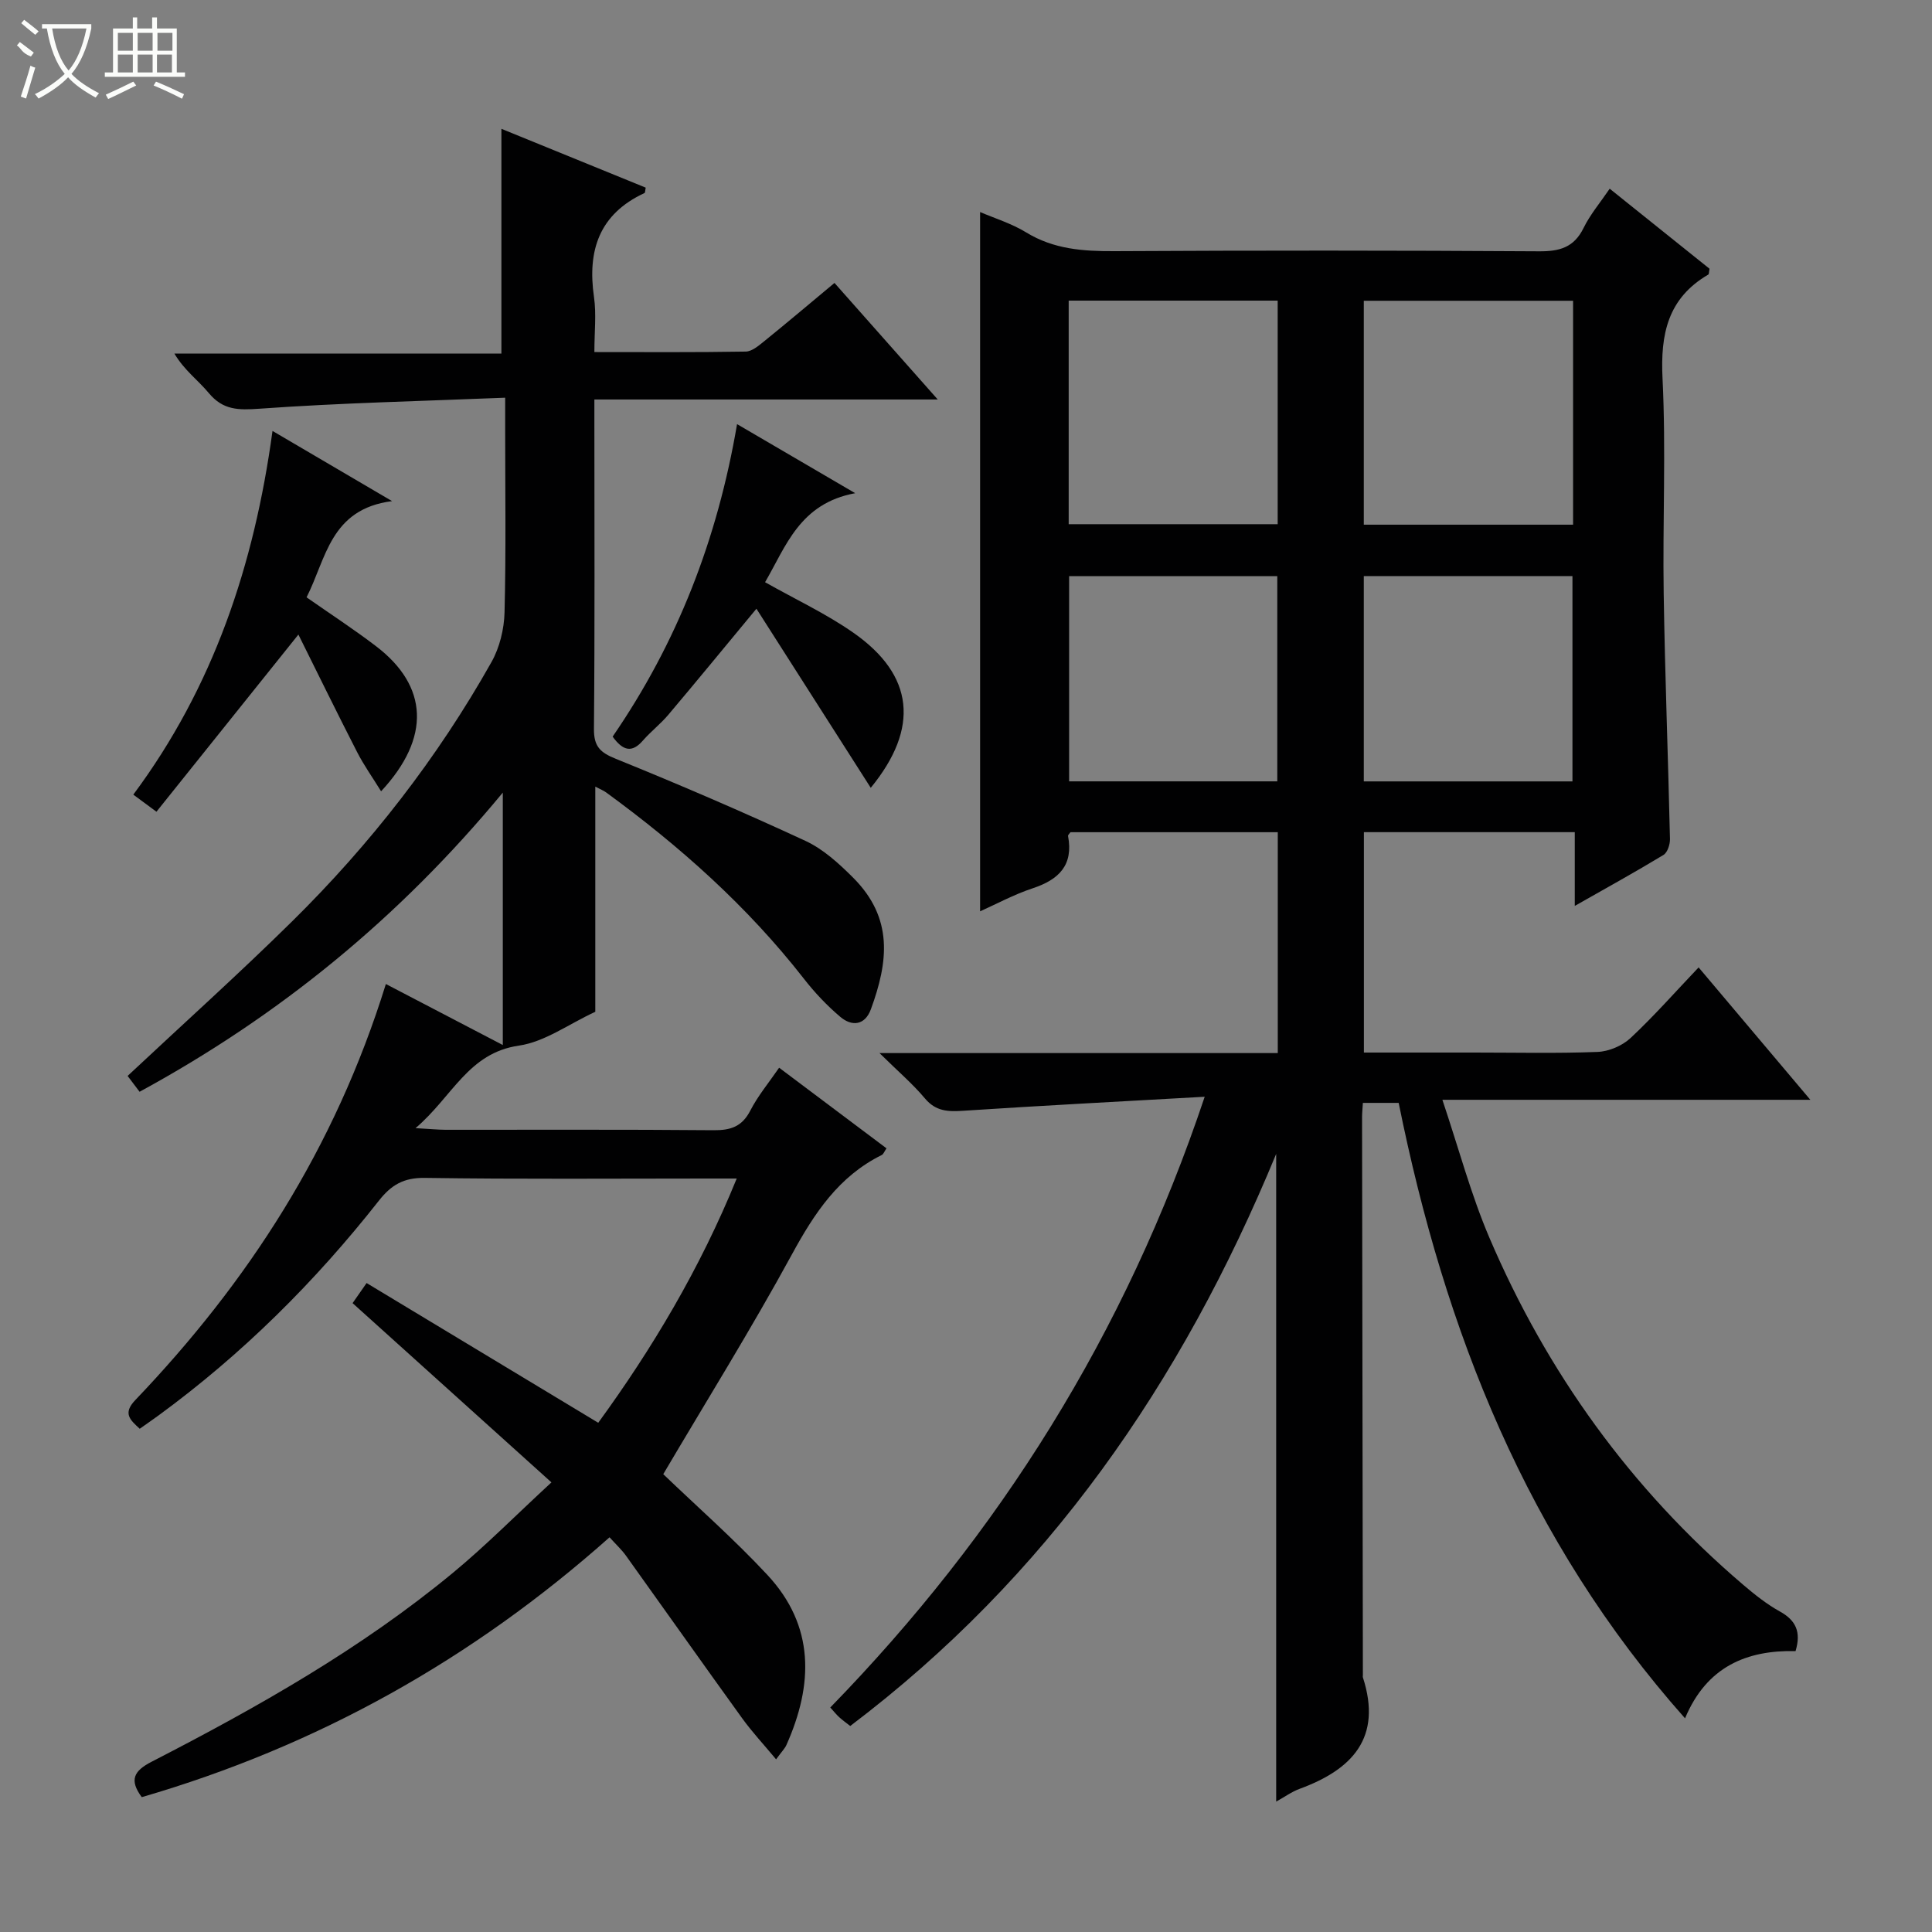 <svg enable-background="new 0 0 400 400" viewBox="0 0 400 400" xmlns="http://www.w3.org/2000/svg"><rect x="0" y="0" width="400" height="400" fill="#808080" stroke="none"/><g fill="#010102"><path d="m264.22 373c0-44.48 0-88.52 0-134.1-19.63 47.57-47.49 87.67-88.19 118.45-.81-.64-1.59-1.19-2.29-1.83-.61-.56-1.12-1.21-1.84-2 34.99-35.95 61.06-77.27 77.52-126.45-17.5.99-33.73 1.83-49.95 2.9-3.15.21-5.7.16-7.97-2.55-2.54-3.03-5.6-5.63-9.41-9.39h82.46c0-15.6 0-30.51 0-45.73-14.43 0-28.67 0-42.92 0-.18.27-.54.57-.5.79 1.14 6.05-1.91 9.03-7.32 10.82-3.9 1.29-7.58 3.29-10.89 4.77 0-48.22 0-96.39 0-144.78 2.97 1.28 6.51 2.36 9.56 4.23 5.68 3.47 11.75 3.9 18.18 3.87 29.33-.16 58.65-.16 87.98.03 4.27.03 7.25-.8 9.23-4.85 1.37-2.79 3.45-5.24 5.4-8.11 7.12 5.71 13.96 11.19 20.67 16.57-.13.64-.09 1.11-.26 1.21-8.39 4.9-9.93 12.32-9.47 21.52.73 14.79.01 29.65.24 44.48.26 16.96.92 33.92 1.3 50.88.02 1.11-.52 2.78-1.35 3.28-5.79 3.51-11.72 6.78-18.36 10.55 0-5.55 0-10.27 0-15.27-14.77 0-29.03 0-43.66 0v45.63h22.87c8.5 0 17 .2 25.49-.13 2.35-.09 5.12-1.27 6.84-2.87 4.83-4.51 9.22-9.5 14.1-14.63 7.95 9.42 15.22 18.03 23.13 27.41-25.45 0-50.1 0-76.18 0 3.41 10.15 5.91 19.59 9.7 28.48 11.94 27.97 29.34 52.1 52.54 71.9 2.4 2.05 4.91 4.05 7.65 5.57 3.31 1.83 4.42 4.24 3.23 8.19-10.06-.22-18.39 3.17-22.88 13.92-32.73-36.85-49.75-80.2-59.29-127.42-2.33 0-4.72 0-7.41 0-.06 1.07-.17 2.03-.17 3 .05 38.49.11 76.98.17 115.47 0 .17-.04.35.01.5 4.03 12.46-2.2 19.05-13.11 23.05-1.64.6-3.12 1.69-4.85 2.64zm-42.96-310.76v46.29h43.27c0-15.63 0-30.84 0-46.29-14.51 0-28.73 0-43.27 0zm104.43.03c-14.77 0-29.02 0-43.33 0v46.36h43.33c0-15.53 0-30.77 0-46.36zm-61.24 99.5c0-14.47 0-28.48 0-42.49-14.6 0-28.82 0-43.1 0v42.49zm61.11.01c0-14.46 0-28.48 0-42.51-14.62 0-28.87 0-43.2 0v42.51z"/><path d="m126.2 318.28c-28.51 25.36-60.59 43.25-96.85 53.8-2.64-3.56-1.64-5.44 2.04-7.33 21.92-11.28 43.37-23.38 62.45-39.17 6.77-5.6 12.97-11.88 20.33-18.67-14.03-12.64-27.42-24.72-41.17-37.11.62-.89 1.51-2.17 2.9-4.16 16.02 9.66 31.79 19.18 47.96 28.93 11.12-15.28 21.04-31.82 28.67-50.57-2.52 0-4.29 0-6.07 0-19.5 0-39 .16-58.5-.13-4.37-.06-6.94 1.44-9.51 4.71-13.24 16.83-28.32 31.81-45.64 44.48-1.2.88-2.43 1.72-3.88 2.75-2-1.85-3.57-3.17-.91-5.95 23.26-24.36 41.26-51.95 51.87-86.13 7.96 4.15 15.82 8.25 24.21 12.63 0-17.29 0-34.21 0-52.26-21.45 25.95-46.27 46.2-75.2 61.94-.97-1.29-1.82-2.41-2.48-3.28 11.53-10.8 23.04-21.14 34.05-31.99 16.19-15.97 30.1-33.82 41.27-53.67 1.7-3.01 2.63-6.83 2.72-10.31.32-12.66.13-25.33.13-38 0-1.79 0-3.58 0-6.45-17.38.71-34.16 1.08-50.87 2.28-4.37.31-7.54.31-10.49-3.24-2.2-2.65-5.09-4.73-7.12-8.17h67.7c0-15.69 0-30.84 0-46.54 9.82 4 19.87 8.1 29.88 12.18-.13.59-.1 1.05-.26 1.12-9.36 4.34-11.85 11.87-10.45 21.53.51 3.55.08 7.24.08 11.39 10.77 0 21.05.08 31.33-.1 1.28-.02 2.66-1.2 3.78-2.1 4.78-3.87 9.49-7.85 14.6-12.11 7.02 7.92 13.93 15.73 21.38 24.13-23.86 0-47.07 0-71.09 0v5.19c0 21 .1 42-.09 63-.03 3.67 1.29 4.9 4.56 6.22 13.21 5.35 26.32 10.99 39.26 16.99 3.66 1.7 6.9 4.67 9.81 7.57 8.46 8.44 7.28 17.52 3.71 27.27-1.22 3.33-3.91 3.64-6.35 1.57-2.77-2.35-5.32-5.05-7.55-7.92-11.68-14.96-25.68-27.42-40.95-38.56-.5-.36-1.09-.59-2.21-1.18v46.62c-5.52 2.55-10.45 6.22-15.8 7-10.53 1.52-13.76 10.57-21.42 17.09 3.07.17 4.63.33 6.2.34 18.5.02 37-.08 55.5.09 3.55.03 5.9-.74 7.61-4.06 1.58-3.07 3.84-5.78 5.97-8.88 7.56 5.67 14.83 11.13 22.23 16.69-.45.66-.63 1.2-.98 1.38-8.91 4.41-13.94 12.03-18.58 20.54-8.5 15.59-17.9 30.68-26.66 45.54 7.05 6.77 14.68 13.47 21.56 20.86 9.85 10.58 9.52 22.72 3.93 35.23-.32.71-.92 1.3-2.13 2.95-2.57-3.09-4.98-5.67-7.03-8.51-8.08-11.19-16.03-22.46-24.07-33.68-.87-1.21-1.98-2.23-3.38-3.78z"/><path d="m32.39 168.06c-2.43-1.8-3.48-2.57-4.79-3.54 16.54-22.24 25.02-47.43 28.82-75.3 8.06 4.73 15.7 9.22 24.75 14.53-12.81 1.65-13.62 11.91-17.7 19.92 4.96 3.47 9.82 6.63 14.41 10.14 10.74 8.2 11.41 18.86 1.02 30.02-1.78-2.89-3.58-5.41-4.97-8.13-4.2-8.2-8.25-16.47-12.15-24.32-10.11 12.6-19.62 24.48-29.39 36.68z"/><path d="m126.84 152.51c13.35-19.43 21.68-40.75 25.76-64.7 8.04 4.7 15.53 9.08 24.46 14.3-11.5 2.12-14.32 10.98-18.66 18.43 6.26 3.54 12.61 6.5 18.27 10.45 12.6 8.79 13.74 19.75 3.61 32.12-7.82-12.26-15.6-24.44-23.67-37.08-6.72 8.11-12.44 15.09-18.27 21.99-1.6 1.89-3.61 3.44-5.24 5.31-2.24 2.58-4.11 2.16-6.26-.82z"/></g><path d="m6.4 11.7c-2-.8-1.9-1.6-2.9-2.3l.6-.7c.9.7 1.9 1.4 2.9 2.2zm-2.1 8.3c.7-2.1 1.4-4.2 2-6.4.2.1.6.3 1 .4-.7 2.3-1.3 4.4-1.9 6.4zm3-12.8c-1.1-.9-2.1-1.7-2.9-2.4l.6-.7c1 .8 2 1.5 3 2.4zm1.4-1.3v-.9h10.2v.9c-.9 4.2-2.3 7.3-4.1 9.4 1.3 1.4 3.2 2.7 5.7 4-.2.2-.4.5-.7.9-2.5-1.4-4.4-2.7-5.7-4.2-1.4 1.5-3.5 3-6.1 4.4 0 0 0 0-.1-.1-.3-.4-.5-.7-.7-.8 2.7-1.3 4.7-2.8 6.2-4.2-1.8-2.2-3-5.3-3.7-9.4zm9.2 0h-7.1c.6 3.8 1.7 6.7 3.4 8.7 1.7-2 2.9-4.8 3.7-8.7z" fill="#fbfcfa"/><path d="m31.6 3.6h.9v2.3h4.1v9.1h1.7v.9h-16.6v-.9h1.7v-9.1h4.1v-2.3h.9v2.3h3.1v-2.3zm-4 13.3.6.8c-1.9.9-3.8 1.9-5.8 2.8-.2-.3-.3-.6-.5-.9 2-.9 3.9-1.8 5.7-2.7zm-3.2-10.1v3.7h3.1v-3.7zm0 4.5v3.7h3.1v-3.7zm4.1-4.5v3.7h3.1v-3.7zm0 4.5v3.7h3.1v-3.7zm9.1 9.1c-2.1-1.1-4.1-2-5.8-2.7l.5-.8c2.2.9 4.1 1.8 5.8 2.6l-.4.9zm-1.9-13.6h-3.1v3.7h3.1zm-3.2 4.5v3.7h3.1v-3.7z" fill="#fbfcfa"/></svg>